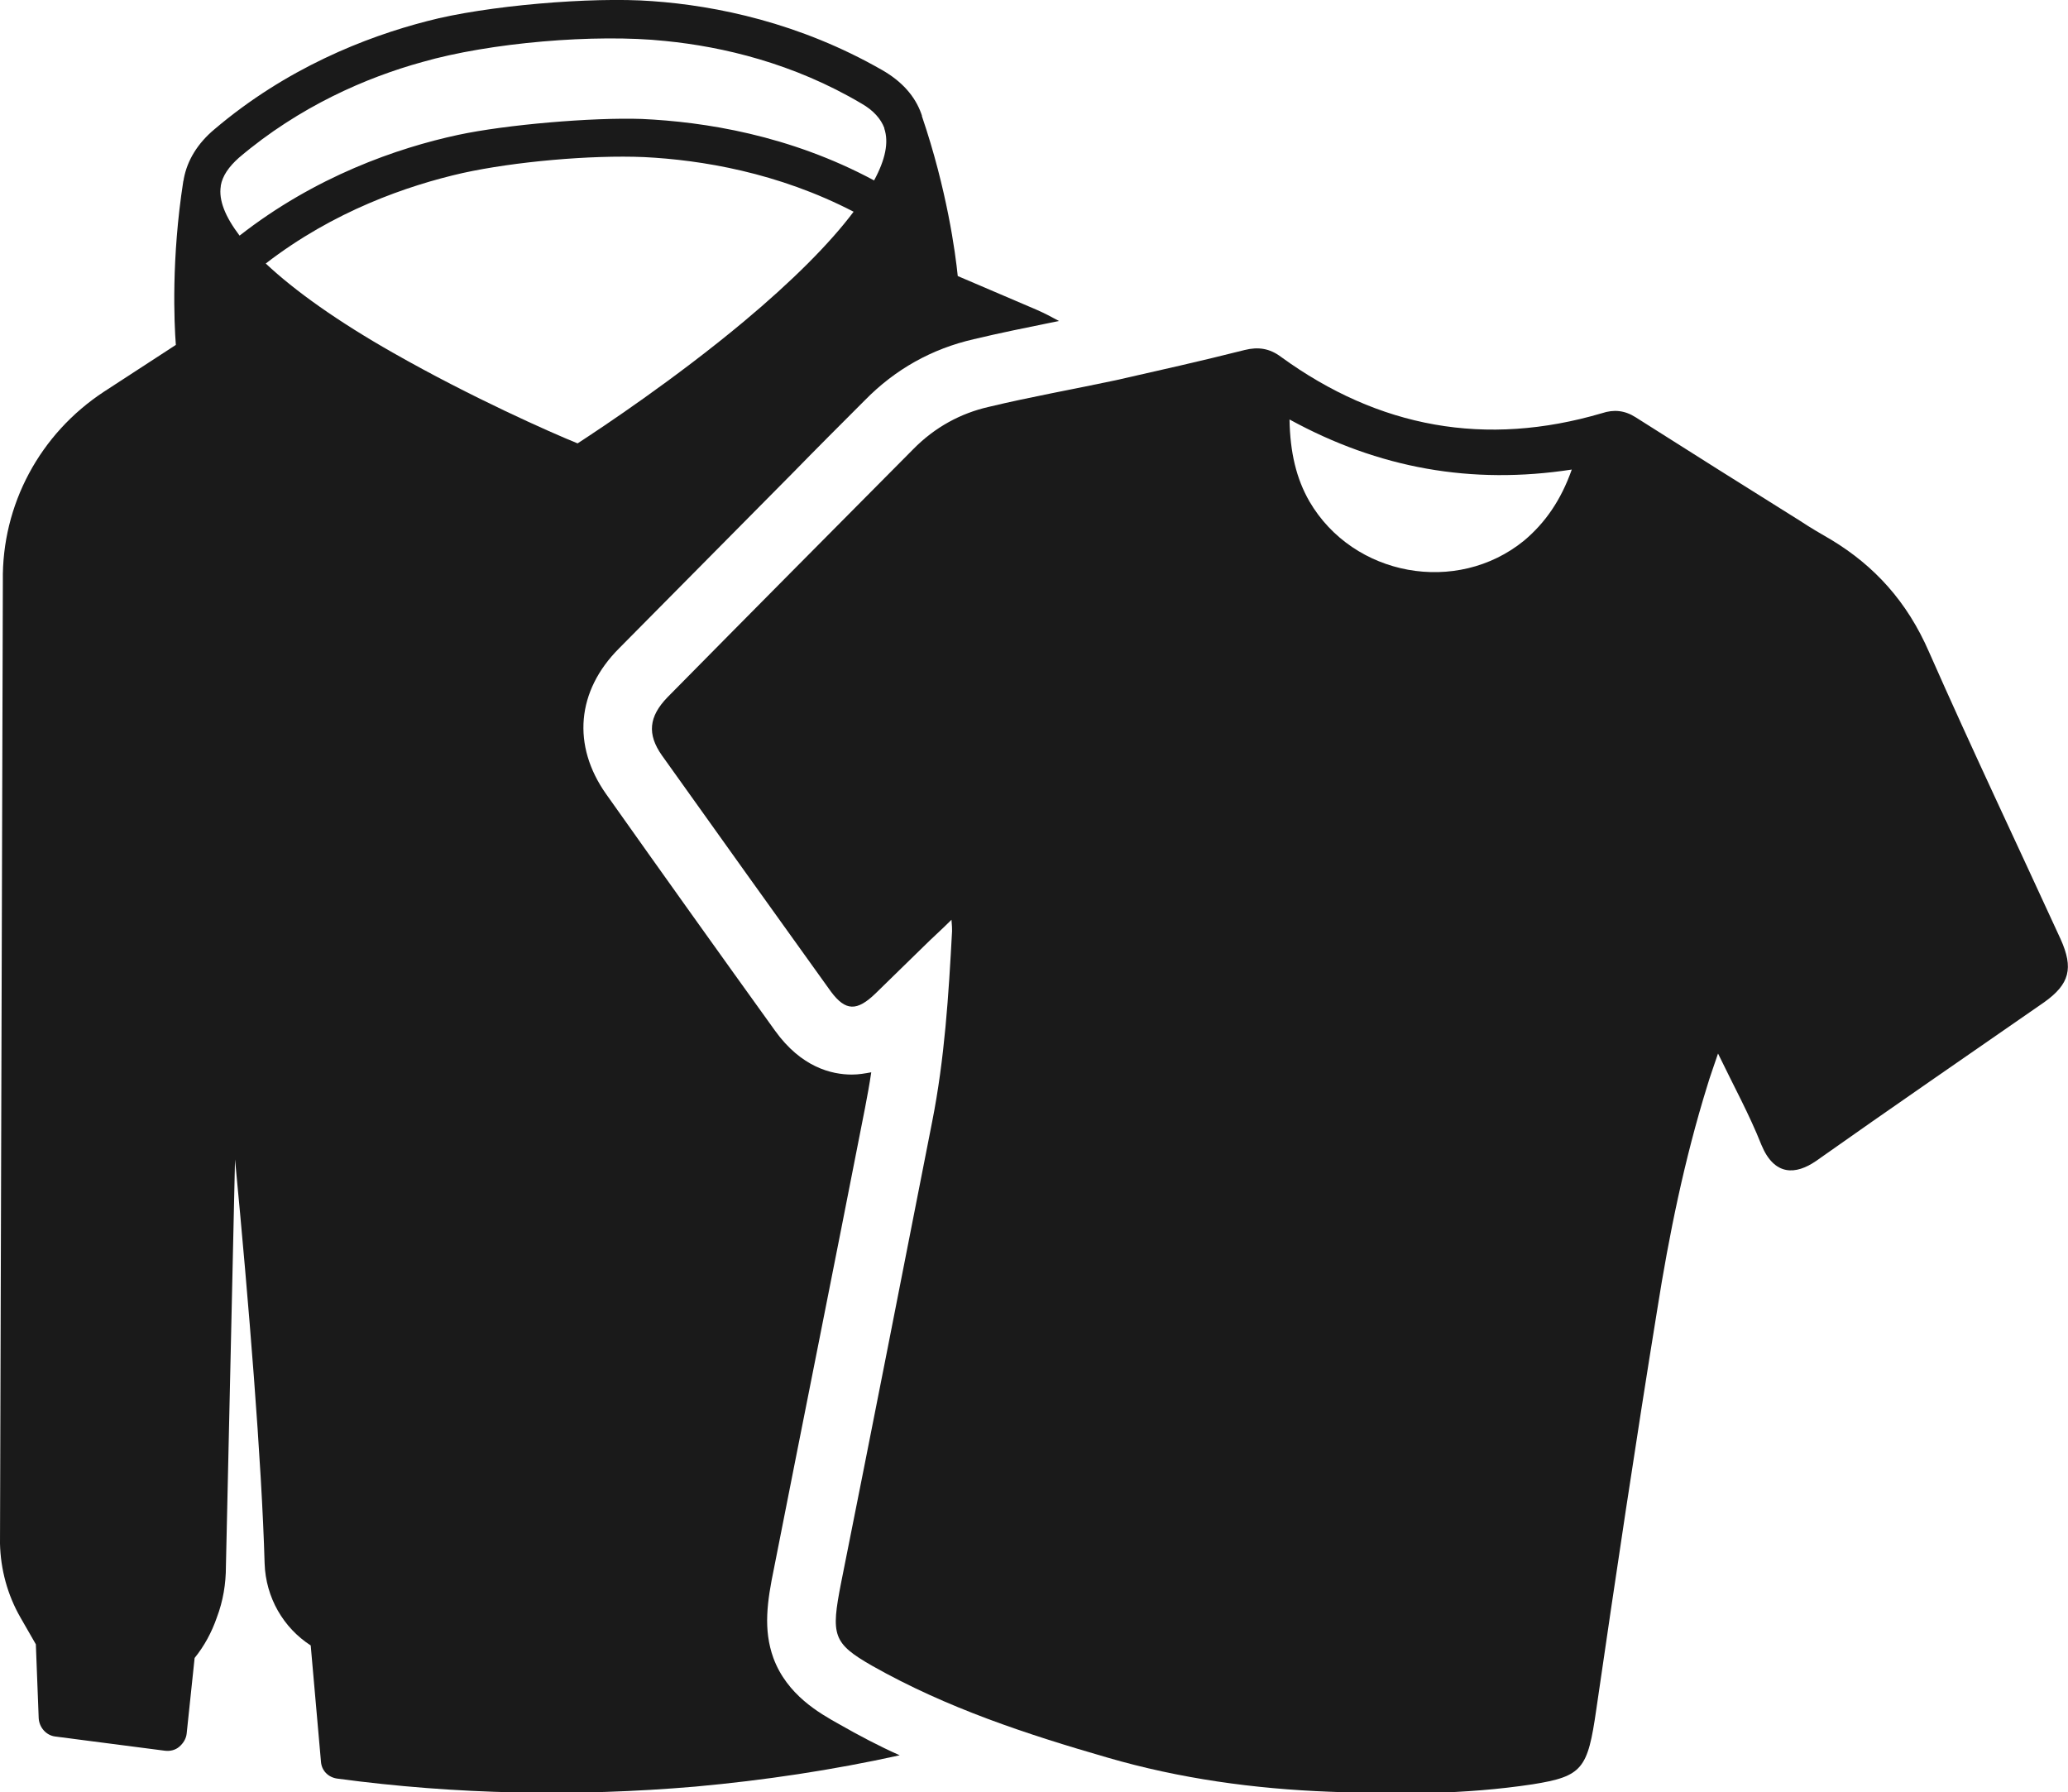 <?xml version="1.0" encoding="utf-8"?>
<!-- Generator: Adobe Illustrator 22.0.1, SVG Export Plug-In . SVG Version: 6.00 Build 0)  -->
<svg version="1.1" id="Ebene_1" xmlns="http://www.w3.org/2000/svg" xmlns:xlink="http://www.w3.org/1999/xlink" x="0px" y="0px"
	 viewBox="0 0 363.4 314.9" style="enable-background:new 0 0 363.4 314.9;" xml:space="preserve">
<style type="text/css">
	.st0{fill:#1A1A1A;}
</style>
<path class="st0" d="M806.6,154.3L776.8-12.1c-2.2-13.3-10.9-24.5-23.3-29.8l-13.8-5.9c-0.4-4-1.9-15.2-6.3-28.1c0,0,0-0.1,0-0.1
	l0,0c0-0.1-0.1-0.2-0.1-0.3c-1.1-3.1-3.4-5.7-6.9-7.7c-14.3-8.4-28.9-11.4-40.1-12.2c-10.6-0.8-29.3,0.8-39.5,3.5
	c-10.9,2.8-24.8,8.3-37.4,19c-3,2.5-4.8,5.5-5.4,8.7c0,0.2-0.1,0.4-0.1,0.5c-2.1,13.5-1.6,24.8-1.3,28.7l-12.6,8.2
	c-11.3,7.4-18,19.9-17.8,33.3l-0.4,169.1c0.1,4.5,1.3,9,3.6,13l2.7,4.7l0.5,13c0.1,1.6,1.3,3,2.9,3.2l19.3,2.5
	c0.9,0.1,1.8-0.1,2.5-0.7c0.7-0.6,1.2-1.4,1.3-2.3l1.4-13.3c1.7-2.1,3-4.5,3.9-7.1c1.1-2.9,1.6-5.9,1.6-9l1.6-71.5
	c2.4,25,4.7,53.2,5.2,71c0.2,6,3.3,11.3,8.1,14.4l1.8,20.4c0.1,1.6,1.3,2.8,2.9,3c20.8,2.8,41.9,3.2,62.9,1.4
	c21-1.8,41.7-5.9,61.7-12.3c1.5-0.5,2.5-1.9,2.3-3.5l-1.8-20.4c4.2-3.9,6.4-9.6,5.5-15.5c-2.6-17.6-5.2-45.8-7.2-70.8l14,70.2
	c1,5.7,3.9,11,8.2,14.9l3.7,12.8c0.2,0.9,0.8,1.6,1.6,2c0.6,0.3,1.2,0.4,1.9,0.4c0.2,0,0.5-0.1,0.7-0.1l18.5-5.8
	c1.6-0.5,2.5-2,2.3-3.6l-1.7-12.9l1.9-5.1C806.9,163.4,807.3,158.8,806.6,154.3z M702.3-39.8c-12.1,10.1-24.9,18.6-29.2,21.4
	c-4.7-2-18.7-8.1-32.4-16c-9.7-5.5-17.3-10.9-22.4-15.7c11.9-9.2,24.9-13.7,34.6-15.9c9.1-2,22.5-3.2,31.9-2.8
	c10,0.5,23.5,2.7,36.8,9.6C717.4-53.4,710.8-46.9,702.3-39.8z M610.4-63.6C610.4-63.6,610.4-63.6,610.4-63.6
	C610.4-63.7,610.4-63.7,610.4-63.6c0-0.1,0-0.1,0-0.1c0,0,0,0,0,0c0.3-1.7,1.4-3.3,3.2-4.9c10.6-9,22.4-14.1,32.2-16.8
	c11.8-3.4,30.4-5,42.7-3.7c10.1,1,22.5,3.9,34.5,11c2.1,1.2,3.4,2.7,4,4.3c0,0,0,0,0,0c0,0,0,0.1,0,0.1c0,0,0,0,0,0
	c0.8,2.4,0.2,5.4-1.8,9.1c-14.9-8-29.9-10.3-40.8-10.8c-8.7-0.3-23.9,1-32.3,2.8c-10.7,2.3-25,7.2-38.4,17.7
	C611.2-58.2,610-61.1,610.4-63.6z"/>
<path class="st0" d="M1395.7-391.8c-11.8-14.2-23.8-28.2-35.3-42.7c-6.1-7.7-13.3-12.2-21.7-14.6c-2.1-0.6-4.2-1.2-6.3-1.8
	c-10.9-3.3-21.8-6.7-32.6-10.1c-2.1-0.7-4-0.3-5.9,0.8c-18.2,11-37.2,12.7-57,5c-2.3-0.9-4.4-0.7-6.5,0.5
	c-6.8,3.7-13.6,7.4-20.5,10.9c-6.8,3.5-13.7,6.7-20.4,10.3c-4.4,2.4-8.2,5.8-10.9,10.7c-10.1,17.7-20.3,35.5-30.4,53.2
	c-2.3,4.1-1.8,7.3,1.7,10.1c13.1,10.9,26.3,21.7,39.4,32.4c3.4,2.8,5.4,2.2,7.7-1.8c2-3.4,4-6.7,6-10.1c1.1-1.8,2.2-3.6,3.5-5.8
	c0.4,1.1,0.5,1.5,0.6,1.9c2.4,11,4.5,22,5.3,33.3c1.9,27.4,3.7,54.9,5.5,82.3c0.6,9.4,1.3,10.6,9.1,12.7c14.6,3.8,29.3,4.6,44.1,4.9
	c13.3,0.2,26.3-1.4,39.3-4.3c11.6-2.6,23.1-5.6,34.2-10.5c8.2-3.6,8.7-5.2,7.5-15.6c-2.7-23.5-5.4-47-7.9-70.6
	c-1.4-13.4-2.2-26.9-1.7-40.3c0.1-1.7,0.2-3.5,0.4-6c4.2,4.9,8.1,9,11.5,13.5c3.6,4.8,7.3,3.5,10,0.3c10.5-12.5,21-24.9,31.5-37.3
	C1399.3-384.5,1399.3-387.4,1395.7-391.8z M1291.4-449.2c-0.5,5.8-2.1,10.3-4.9,14.3c-8.9,12.4-27.3,13.9-38.2,3.1
	c-3.3-3.3-5.5-7.4-7.1-13C1258.6-440.6,1275.1-442,1291.4-449.2z"/>
<g>
	<path class="st0" d="M362.1,165c-7.7-16.8-15.6-33.4-23.1-50.4c-3.9-9-9.7-15.2-17.1-19.7c-1.9-1.1-3.8-2.2-5.6-3.4
		c-9.6-6-19.3-12.1-28.9-18.2c-1.9-1.2-3.8-1.4-5.9-0.7c-20.4,6-39.2,2.6-56.4-9.9c-2-1.5-4-1.8-6.4-1.2c-7.5,1.9-15.1,3.6-22.6,5.3
		c-7.5,1.6-14.9,2.9-22.4,4.7c-4.8,1.1-9.4,3.5-13.3,7.5c-14.4,14.5-28.8,29-43.1,43.5c-3.3,3.4-3.6,6.5-1,10.2
		c9.9,13.9,19.8,27.7,29.7,41.5c2.6,3.5,4.6,3.5,7.9,0.3c2.8-2.7,5.6-5.5,8.4-8.2c1.5-1.5,3.1-2.9,4.9-4.7c0.1,1.1,0.1,1.6,0.1,2
		c-0.6,11.2-1.3,22.4-3.5,33.5c-5.3,27-10.6,54-16,81c-1.8,9.2-1.5,10.6,5.5,14.6c13.1,7.4,27.1,12,41.3,16.1
		c12.7,3.7,25.8,5.5,39,6c11.9,0.5,23.8,0.5,35.7-1.3c8.8-1.4,9.7-2.7,11.2-13.1c3.4-23.4,6.9-46.8,10.7-70.2
		c2.1-13.3,4.8-26.5,8.8-39.4c0.5-1.7,1.1-3.3,1.9-5.7c2.8,5.8,5.5,10.7,7.6,16c2.3,5.6,6.1,5.3,9.6,2.9
		c13.3-9.4,26.7-18.6,40.1-27.9C363.7,172.9,364.4,170.1,362.1,165z M276.2,82.5c-1.9,5.4-4.7,9.4-8.4,12.5
		c-11.8,9.6-30,6.3-37.7-6.9c-2.3-4-3.4-8.6-3.5-14.4C242.3,82.3,258.6,85.2,276.2,82.5z"/>
	<path class="st0" d="M135.9,291.3c-1.8-5-1.1-9.9,0.1-15.7c5.1-25.9,10.4-52.3,16-80.9c0.4-2.1,0.8-4.2,1.1-6.3
		c-1.1,0.2-2.2,0.4-3.4,0.4c-3.6,0-8.9-1.3-13.5-7.7c-9.5-13.2-19.5-27.2-29.7-41.6c-6-8.5-5.2-18.1,2.3-25.6
		c10.2-10.3,20.5-20.7,30.5-30.8c4.2-4.3,8.4-8.5,12.7-12.8c5.3-5.4,11.7-9,19.1-10.7c4.6-1.1,9.1-2,13.5-2.9c0.5-0.1,1-0.2,1.5-0.3
		c-1.3-0.7-2.6-1.4-4-2l-13.8-5.9c-0.4-4-1.9-15.2-6.3-28.1c0,0,0-0.1,0-0.1l0,0c0-0.1-0.1-0.2-0.1-0.3c-1.1-3.1-3.4-5.7-6.9-7.7
		C140.5,4,125.9,1,114.6,0.2C104-0.6,85.3,1,75.1,3.7c-10.9,2.8-24.8,8.3-37.4,19c-3,2.5-4.8,5.5-5.4,8.7c0,0.2-0.1,0.4-0.1,0.5
		c-2.1,13.5-1.6,24.8-1.3,28.7l-12.6,8.2c-11.3,7.4-18,19.9-17.8,33.3L0,271.2c0.1,4.5,1.3,9,3.6,13l2.7,4.7l0.5,13
		c0.1,1.6,1.3,3,2.9,3.2l19.3,2.5c0.9,0.1,1.8-0.1,2.5-0.7c0.7-0.6,1.2-1.4,1.3-2.3l1.4-13.3c1.7-2.1,3-4.5,3.9-7.1
		c1.1-2.9,1.6-5.9,1.6-9l1.6-71.5c2.4,25,4.7,53.2,5.2,71c0.2,6,3.3,11.3,8.1,14.4l1.8,20.4c0.1,1.6,1.3,2.8,2.9,3
		c20.8,2.8,41.9,3.2,62.9,1.4c12.1-1.1,24.1-2.9,35.9-5.5c-3.6-1.6-7.2-3.5-10.7-5.5C144,301,138.3,297.8,135.9,291.3z M42.1,41.4
		c-2.5-3.3-3.7-6.2-3.3-8.7c0,0,0,0,0-0.1c0,0,0,0,0,0c0,0,0,0,0,0c0,0,0,0,0,0c0.3-1.7,1.4-3.3,3.2-4.9c10.6-9,22.4-14.1,32.2-16.8
		c11.8-3.4,30.4-5,42.7-3.7c10.1,1,22.5,3.9,34.5,11c2.1,1.2,3.4,2.7,4,4.3c0,0,0,0,0,0c0,0,0,0.1,0,0.1c0,0,0,0,0,0
		c0.8,2.4,0.2,5.4-1.8,9.1c-14.9-8-29.9-10.3-40.8-10.8c-8.7-0.3-23.9,1-32.3,2.8C69.8,26,55.4,31,42.1,41.4z M69.1,62
		c-9.7-5.5-17.3-10.9-22.4-15.7c11.9-9.2,24.9-13.7,34.6-15.9c9.1-2,22.5-3.2,31.9-2.8c10,0.5,23.5,2.7,36.8,9.6
		c-4.2,5.6-10.8,12.2-19.3,19.3c-12.1,10.1-24.9,18.6-29.2,21.4C96.8,76,82.8,69.8,69.1,62z"/>
</g>
</svg>
